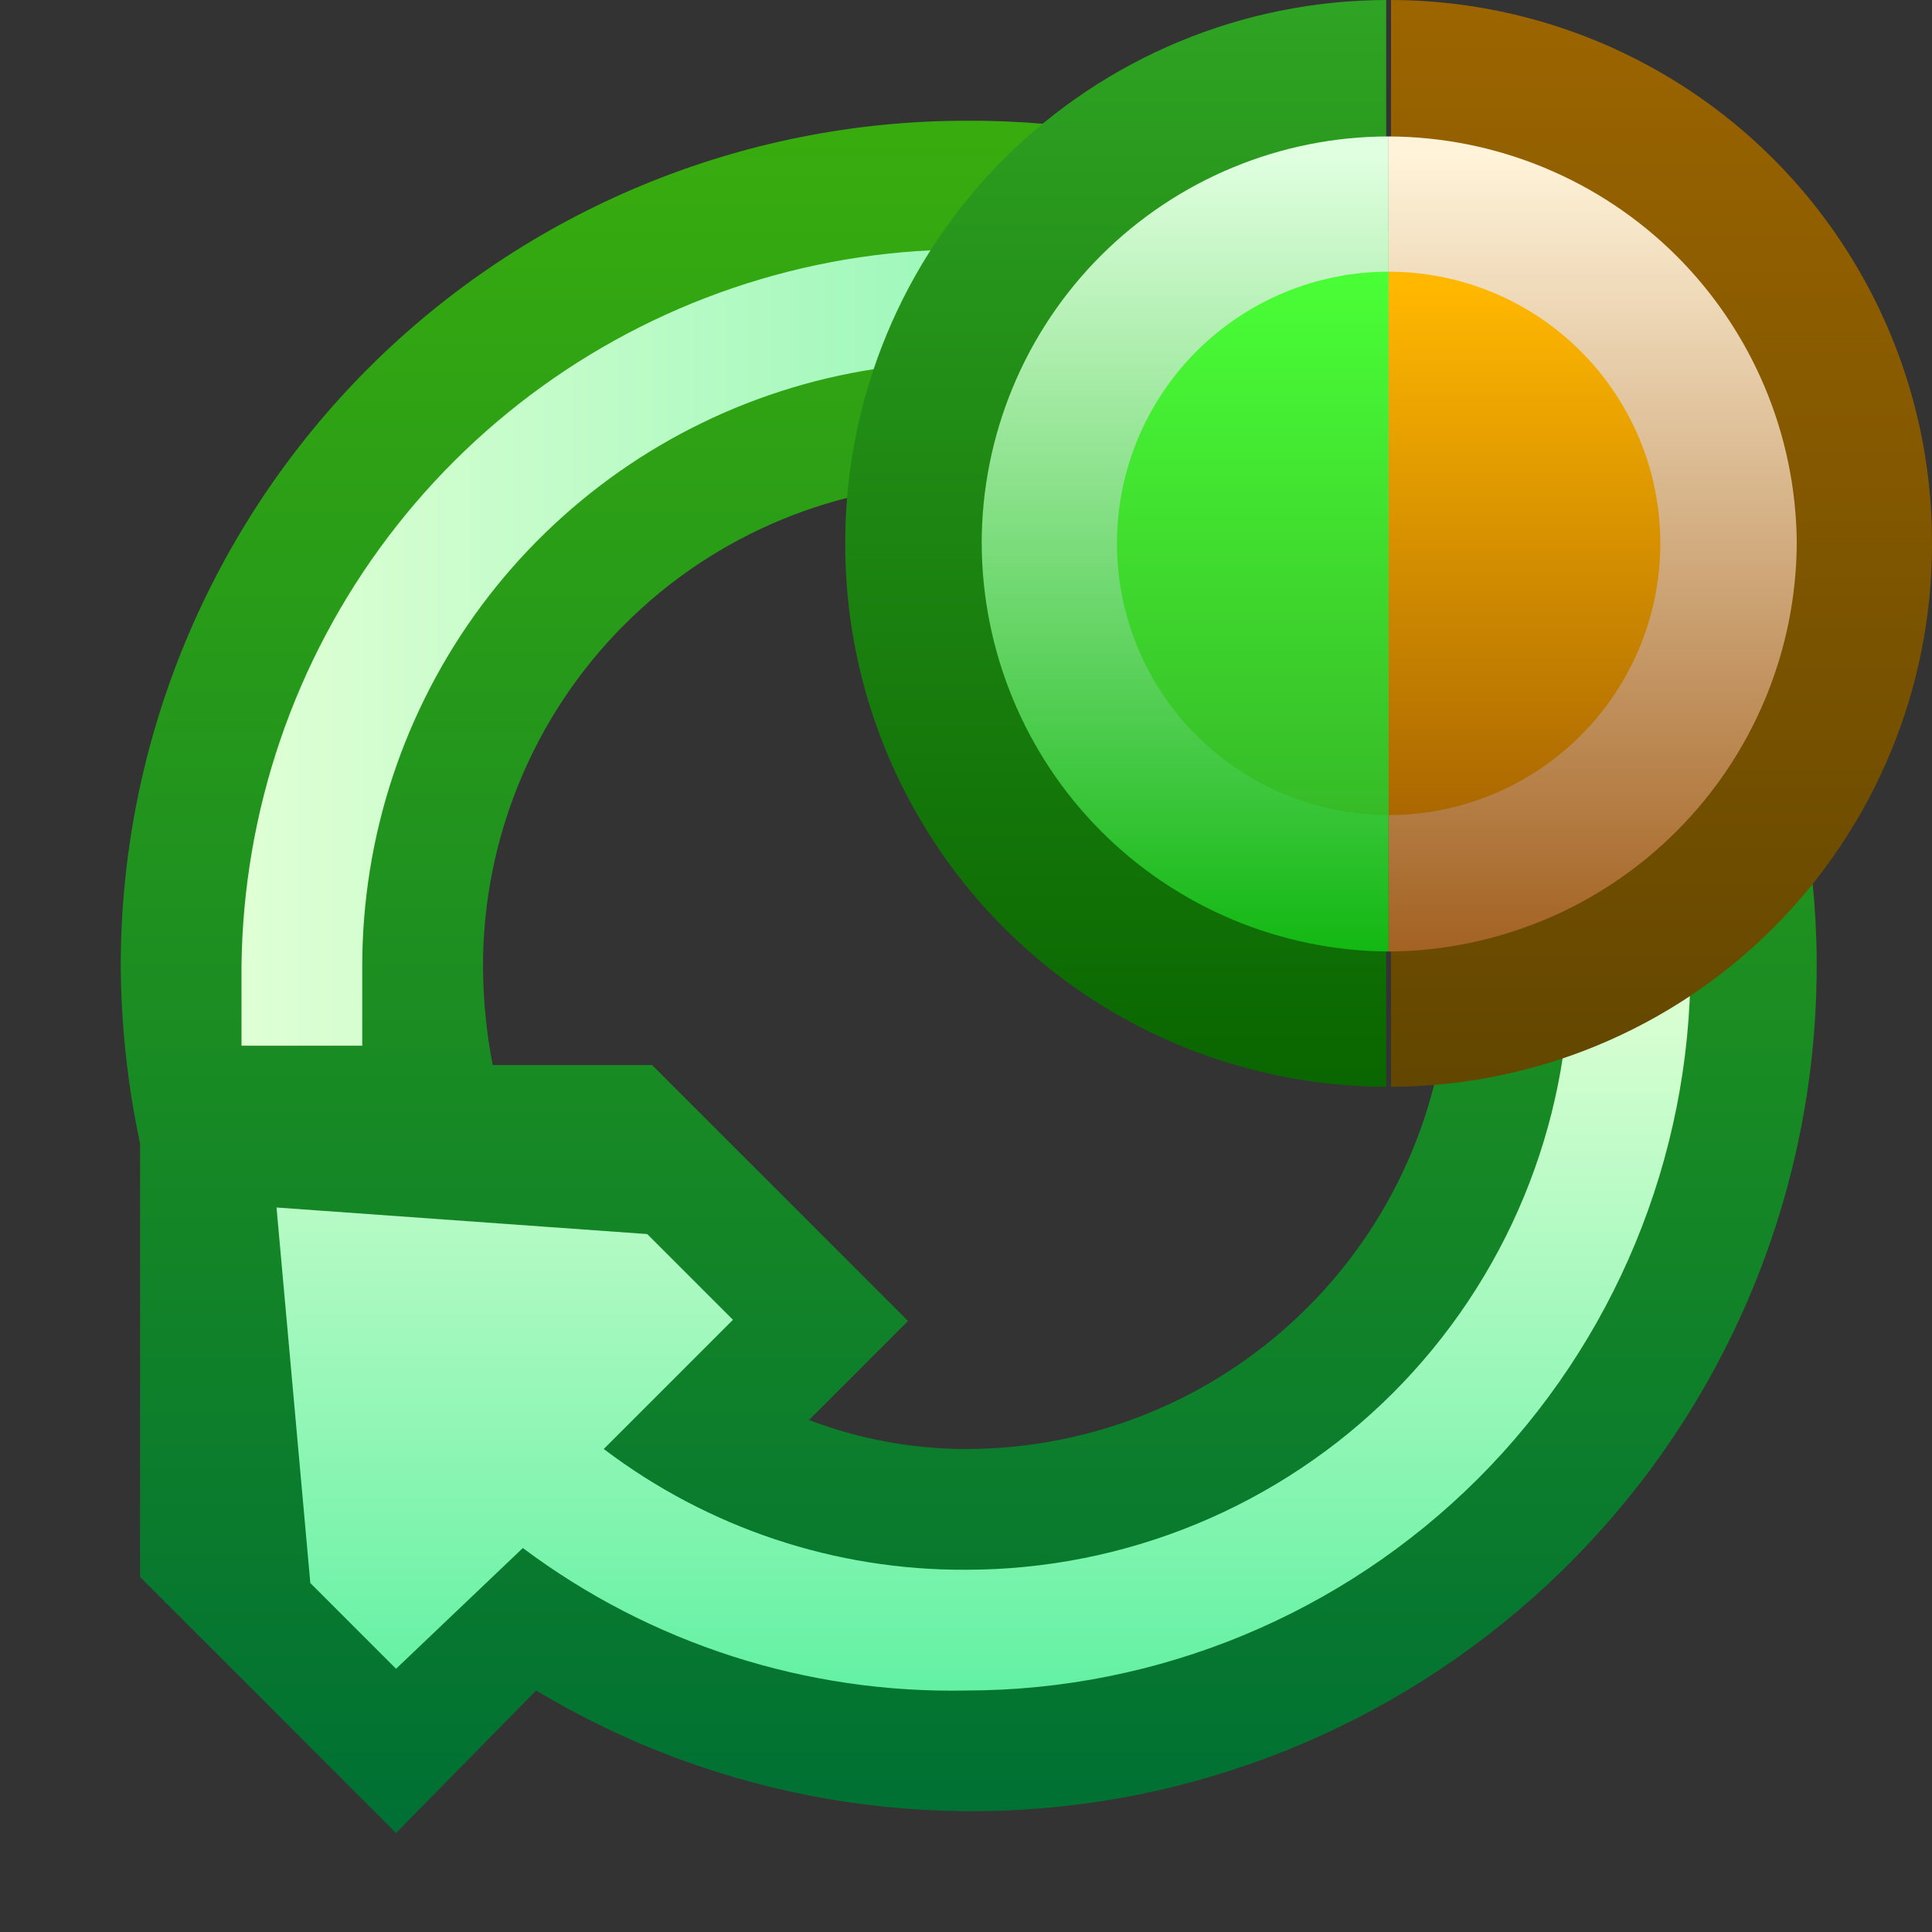 <svg ti:v='1' width='16' height='16' viewBox='0,0,16,16' xmlns='http://www.w3.org/2000/svg' xmlns:ti='urn:schemas-jetbrains-com:tisvg'><rect x="0" y="0" width="16" height="16" fill="#333333" stroke="none"/><g><path d='M0,0L16,0L16,16L0,16Z' fill='#FFFFFF' opacity='0'/><linearGradient id='F1' x1='0.5' y1='1' x2='0.5' y2='1.03398570576729E-05'><stop offset='0' stop-color='#007034'/><stop offset='1' stop-color='#38AC0E'/></linearGradient><path d='M8,1C6.144,1,4.363,1.738,3.05,3.05C1.738,4.363,1,6.144,1,8C1.003,8.494,1.057,8.987,1.16,9.47L1.16,13.06L3.28,15.18L4.44,14C5.932,14.897,7.707,15.205,9.414,14.865C11.121,14.524,12.641,13.559,13.676,12.159C14.71,10.759,15.186,9.022,15.009,7.29C14.833,5.558,14.016,3.953,12.72,2.79C11.425,1.627,9.741,0.989,8,1ZM8,1M8,12C7.556,12,7.115,11.918,6.7,11.76L7.52,10.94L5.4,8.82L4.08,8.82C4.028,8.55,4.001,8.275,4,8C4,6.94,4.422,5.921,5.172,5.172C5.921,4.422,6.94,4,8,4C9.06,4,10.079,4.422,10.828,5.172C11.578,5.921,12,6.94,12,8C12,9.06,11.578,10.079,10.828,10.828C10.079,11.578,9.06,12,8,12ZM8,12' fill='url(#F1)'/><linearGradient id='F2' x1='8.32667268468867E-17' y1='0.5' x2='1.004' y2='0.5'><stop offset='0' stop-color='#E0FFD5'/><stop offset='1' stop-color='#63F1A4'/></linearGradient><path d='M3,8C3,6.925,3.346,5.879,3.987,5.016C4.628,4.154,5.53,3.521,6.559,3.211C7.588,2.901,8.69,2.931,9.7,3.297C10.711,3.662,11.577,4.344,12.17,5.24L13,4.75C12.291,3.681,11.257,2.866,10.051,2.428C8.845,1.989,7.53,1.948,6.3,2.312C5.069,2.676,3.987,3.424,3.213,4.448C2.439,5.472,2.014,6.717,2,8L2,8.66L3,8.66L3,8ZM3,8' fill='url(#F2)'/><linearGradient id='F3' x1='0.5' y1='-3.5527136788005E-15' x2='0.5' y2='1'><stop offset='0' stop-color='#E0FFD5'/><stop offset='1' stop-color='#63F1A4'/></linearGradient><path d='M13,8C13,9.326,12.473,10.598,11.536,11.536C10.598,12.473,9.326,13,8,13C6.917,13.006,5.863,12.654,5,12L6.07,10.93L5.36,10.22L2.29,10L2.57,13.11L3.28,13.82L4.33,12.82C5.387,13.612,6.68,14.027,8,14C9.591,14,11.118,13.367,12.243,12.243C13.367,11.118,14,9.591,14,8ZM13,8' fill='url(#F3)'/><linearGradient id='F4' x1='0.502' y1='0.002' x2='0.502' y2='0.998'><stop offset='0' stop-color='#2FA323'/><stop offset='1' stop-color='#0A6600'/></linearGradient><path d='M7,4.5C6.998,5.288,7.204,6.063,7.597,6.746C7.989,7.43,8.555,7.998,9.236,8.393C9.918,8.789,10.692,8.998,11.48,9L11.48,9L11.48,0C10.293,0.003,9.154,0.476,8.315,1.315C7.476,2.154,7.003,3.293,7,4.48ZM7,4.5' fill='url(#F4)'/><linearGradient id='F5' x1='0.498' y1='-0.002' x2='0.498' y2='0.998'><stop offset='0' stop-color='#9C6500'/><stop offset='1' stop-color='#634700'/></linearGradient><path d='M16,4.5C16.002,3.712,15.796,2.937,15.403,2.254C15.011,1.57,14.445,1.002,13.764,0.607C13.082,0.211,12.308,0.002,11.52,0L11.52,0L11.52,9C12.707,8.997,13.846,8.524,14.685,7.685C15.524,6.846,15.997,5.707,16,4.52ZM16,4.5' fill='url(#F5)'/><linearGradient id='F6' x1='0.501' y1='0.024' x2='0.501' y2='1'><stop offset='0' stop-color='#E0FFE0'/><stop offset='1' stop-color='#12B812'/></linearGradient><path d='M8.13,4.5C8.133,5.394,8.488,6.251,9.119,6.884C9.75,7.516,10.606,7.875,11.5,7.88L11.5,1.13C10.607,1.13,9.749,1.485,9.117,2.117C8.485,2.749,8.13,3.607,8.13,4.5ZM8.13,4.5' fill='url(#F6)'/><linearGradient id='F7' x1='0.5' y1='0.024' x2='0.5' y2='1'><stop offset='0' stop-color='#FFF3D9'/><stop offset='1' stop-color='#A36222'/></linearGradient><path d='M14.88,4.5C14.875,3.606,14.516,2.75,13.884,2.119C13.251,1.488,12.394,1.133,11.5,1.13L11.5,7.88C12.394,7.875,13.252,7.517,13.884,6.884C14.517,6.252,14.875,5.394,14.88,4.5ZM14.88,4.5' fill='url(#F7)'/><linearGradient id='F8' x1='0.498' y1='0' x2='0.498' y2='1.016'><stop offset='0' stop-color='#4AFF36'/><stop offset='1' stop-color='#36BA27'/></linearGradient><path d='M9.25,4.5C9.25,5.097,9.487,5.669,9.909,6.091C10.331,6.513,10.903,6.75,11.5,6.75L11.5,2.25C10.903,2.25,10.331,2.487,9.909,2.909C9.487,3.331,9.25,3.903,9.25,4.5ZM9.25,4.5' fill='url(#F8)'/><linearGradient id='F9' x1='0.498' y1='0.031' x2='0.498' y2='1.031'><stop offset='0' stop-color='#FFB700'/><stop offset='1' stop-color='#A86500'/></linearGradient><path d='M13.75,4.5C13.75,3.903,13.513,3.331,13.091,2.909C12.669,2.487,12.097,2.25,11.5,2.25L11.5,6.75C12.097,6.75,12.669,6.513,13.091,6.091C13.513,5.669,13.75,5.097,13.75,4.5ZM13.75,4.5' fill='url(#F9)'/></g></svg>